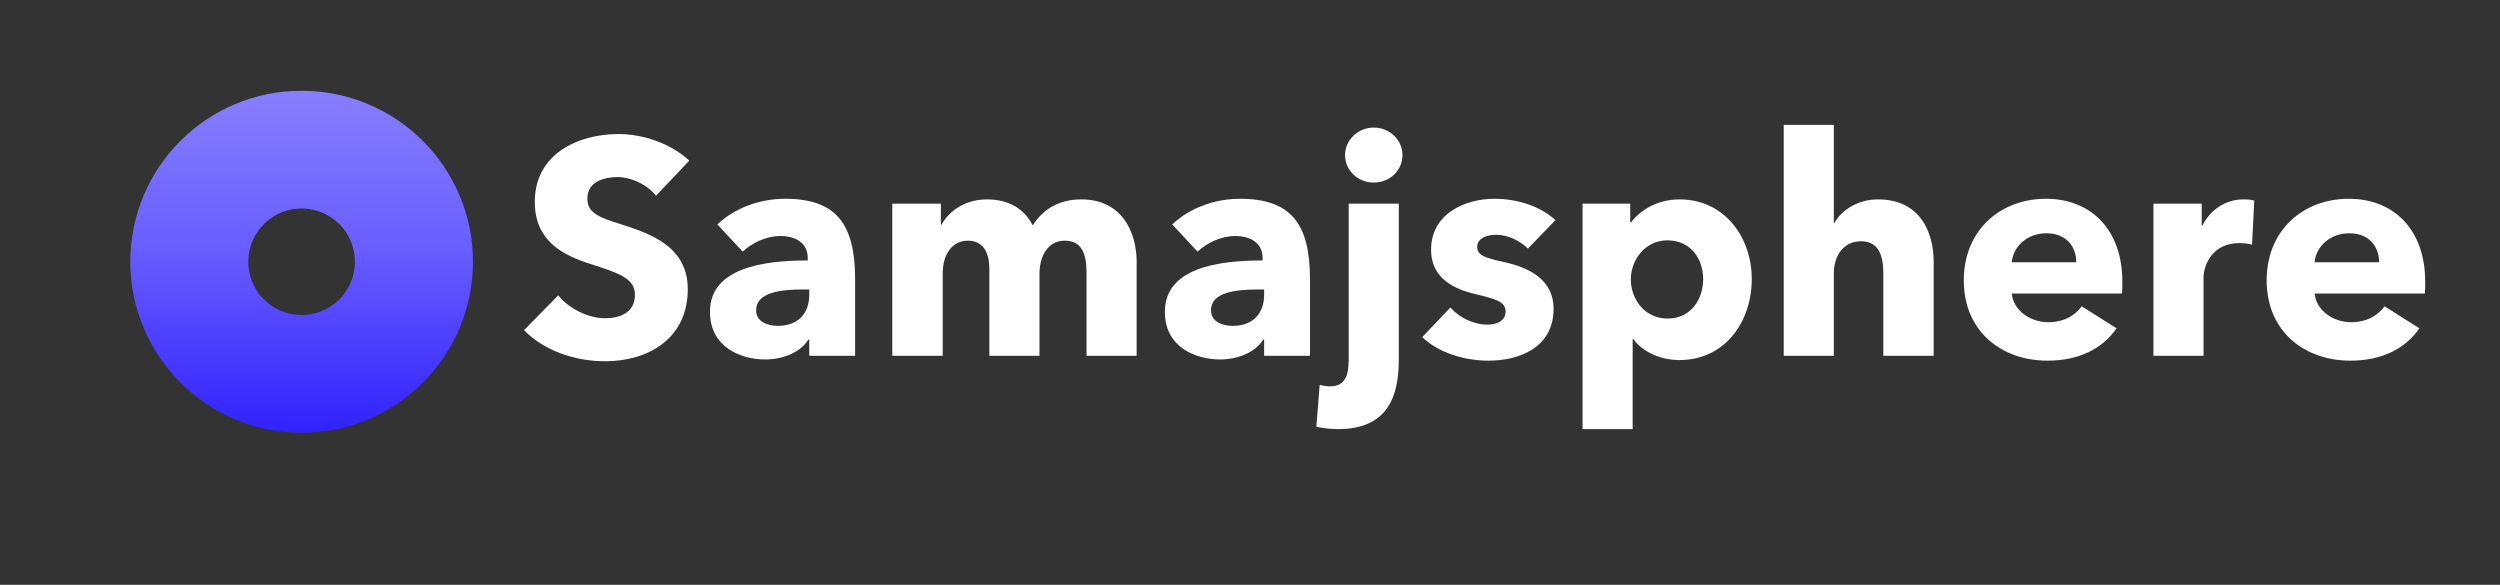 <svg xmlns="http://www.w3.org/2000/svg" xmlns:xlink="http://www.w3.org/1999/xlink" width="171" zoomAndPan="magnify" viewBox="0 0 128.25 30" height="40" preserveAspectRatio="xMidYMid meet" version="1.0"><rect x="0" y="0" width="128.25" height="30" fill="#333333" stroke="none"/><defs><g/><clipPath id="ab528b4891"><path d="M 6.336 4 L 25 4 L 25 23 L 6.336 23 Z M 6.336 4 " clip-rule="nonzero"/></clipPath><clipPath id="73af74c772"><path d="M 22.992 13.426 C 22.992 17.57 19.625 20.93 15.473 20.93 C 11.316 20.93 7.953 17.57 7.953 13.426 C 7.953 9.285 11.316 5.926 15.473 5.926 C 19.625 5.926 22.992 9.285 22.992 13.426 Z M 24.262 13.426 C 24.262 18.27 20.324 22.199 15.473 22.199 C 10.617 22.199 6.684 18.27 6.684 13.426 C 6.684 8.582 10.617 4.656 15.473 4.656 C 20.324 4.656 24.262 8.582 24.262 13.426 Z M 20.32 9.496 C 20.32 9.996 19.914 10.402 19.41 10.402 C 18.91 10.402 18.5 9.996 18.5 9.496 C 18.5 8.996 18.91 8.59 19.41 8.59 C 19.914 8.59 20.32 8.996 20.32 9.496 Z M 12.828 14.133 C 13.219 15.59 14.719 16.457 16.18 16.066 C 17.641 15.676 18.508 14.176 18.113 12.719 C 17.723 11.262 16.223 10.398 14.762 10.789 C 13.301 11.18 12.438 12.676 12.828 14.133 Z M 11.602 14.461 C 12.172 16.594 14.371 17.859 16.508 17.289 C 18.645 16.719 19.914 14.527 19.34 12.395 C 18.77 10.262 16.57 8.996 14.434 9.566 C 12.297 10.137 11.027 12.328 11.602 14.461 Z M 11.602 14.461 " clip-rule="evenodd"/></clipPath><linearGradient x1="15" gradientTransform="matrix(0.586, 0, 0, 0.585, 6.682, 2.903)" y1="3" x2="15" gradientUnits="userSpaceOnUse" y2="33" id="4f5ca36555"><stop stop-opacity="1" stop-color="rgb(52.899%, 49.399%, 100%)" offset="0"/><stop stop-opacity="1" stop-color="rgb(52.797%, 49.289%, 100%)" offset="0.008"/><stop stop-opacity="1" stop-color="rgb(52.591%, 49.071%, 100%)" offset="0.016"/><stop stop-opacity="1" stop-color="rgb(52.386%, 48.853%, 100%)" offset="0.023"/><stop stop-opacity="1" stop-color="rgb(52.18%, 48.633%, 100%)" offset="0.031"/><stop stop-opacity="1" stop-color="rgb(51.976%, 48.415%, 100%)" offset="0.039"/><stop stop-opacity="1" stop-color="rgb(51.772%, 48.196%, 100%)" offset="0.047"/><stop stop-opacity="1" stop-color="rgb(51.566%, 47.978%, 100%)" offset="0.055"/><stop stop-opacity="1" stop-color="rgb(51.361%, 47.758%, 100%)" offset="0.062"/><stop stop-opacity="1" stop-color="rgb(51.157%, 47.54%, 100%)" offset="0.07"/><stop stop-opacity="1" stop-color="rgb(50.951%, 47.322%, 100%)" offset="0.078"/><stop stop-opacity="1" stop-color="rgb(50.746%, 47.104%, 100%)" offset="0.086"/><stop stop-opacity="1" stop-color="rgb(50.54%, 46.884%, 100%)" offset="0.094"/><stop stop-opacity="1" stop-color="rgb(50.336%, 46.666%, 100%)" offset="0.102"/><stop stop-opacity="1" stop-color="rgb(50.131%, 46.448%, 100%)" offset="0.109"/><stop stop-opacity="1" stop-color="rgb(49.925%, 46.228%, 100%)" offset="0.117"/><stop stop-opacity="1" stop-color="rgb(49.721%, 46.01%, 100%)" offset="0.125"/><stop stop-opacity="1" stop-color="rgb(49.515%, 45.792%, 100%)" offset="0.133"/><stop stop-opacity="1" stop-color="rgb(49.31%, 45.573%, 100%)" offset="0.141"/><stop stop-opacity="1" stop-color="rgb(49.106%, 45.354%, 100%)" offset="0.148"/><stop stop-opacity="1" stop-color="rgb(48.9%, 45.135%, 100%)" offset="0.156"/><stop stop-opacity="1" stop-color="rgb(48.695%, 44.917%, 100%)" offset="0.164"/><stop stop-opacity="1" stop-color="rgb(48.491%, 44.699%, 100%)" offset="0.172"/><stop stop-opacity="1" stop-color="rgb(48.285%, 44.479%, 100%)" offset="0.18"/><stop stop-opacity="1" stop-color="rgb(48.08%, 44.261%, 100%)" offset="0.188"/><stop stop-opacity="1" stop-color="rgb(47.874%, 44.043%, 100%)" offset="0.195"/><stop stop-opacity="1" stop-color="rgb(47.67%, 43.825%, 100%)" offset="0.203"/><stop stop-opacity="1" stop-color="rgb(47.466%, 43.605%, 100%)" offset="0.211"/><stop stop-opacity="1" stop-color="rgb(47.26%, 43.387%, 100%)" offset="0.219"/><stop stop-opacity="1" stop-color="rgb(47.055%, 43.169%, 100%)" offset="0.227"/><stop stop-opacity="1" stop-color="rgb(46.849%, 42.949%, 100%)" offset="0.234"/><stop stop-opacity="1" stop-color="rgb(46.645%, 42.731%, 100%)" offset="0.242"/><stop stop-opacity="1" stop-color="rgb(46.44%, 42.513%, 100%)" offset="0.25"/><stop stop-opacity="1" stop-color="rgb(46.234%, 42.294%, 100%)" offset="0.258"/><stop stop-opacity="1" stop-color="rgb(46.03%, 42.075%, 100%)" offset="0.266"/><stop stop-opacity="1" stop-color="rgb(45.825%, 41.856%, 100%)" offset="0.273"/><stop stop-opacity="1" stop-color="rgb(45.619%, 41.638%, 100%)" offset="0.281"/><stop stop-opacity="1" stop-color="rgb(45.415%, 41.42%, 100%)" offset="0.289"/><stop stop-opacity="1" stop-color="rgb(45.209%, 41.2%, 100%)" offset="0.297"/><stop stop-opacity="1" stop-color="rgb(45.004%, 40.982%, 100%)" offset="0.305"/><stop stop-opacity="1" stop-color="rgb(44.8%, 40.764%, 100%)" offset="0.312"/><stop stop-opacity="1" stop-color="rgb(44.594%, 40.544%, 100%)" offset="0.32"/><stop stop-opacity="1" stop-color="rgb(44.389%, 40.326%, 100%)" offset="0.328"/><stop stop-opacity="1" stop-color="rgb(44.183%, 40.108%, 100%)" offset="0.336"/><stop stop-opacity="1" stop-color="rgb(43.979%, 39.89%, 100%)" offset="0.344"/><stop stop-opacity="1" stop-color="rgb(43.774%, 39.67%, 100%)" offset="0.352"/><stop stop-opacity="1" stop-color="rgb(43.568%, 39.452%, 100%)" offset="0.359"/><stop stop-opacity="1" stop-color="rgb(43.364%, 39.233%, 100%)" offset="0.367"/><stop stop-opacity="1" stop-color="rgb(43.159%, 39.015%, 100%)" offset="0.375"/><stop stop-opacity="1" stop-color="rgb(42.953%, 38.795%, 100%)" offset="0.383"/><stop stop-opacity="1" stop-color="rgb(42.749%, 38.577%, 100%)" offset="0.391"/><stop stop-opacity="1" stop-color="rgb(42.543%, 38.359%, 100%)" offset="0.398"/><stop stop-opacity="1" stop-color="rgb(42.339%, 38.139%, 100%)" offset="0.406"/><stop stop-opacity="1" stop-color="rgb(42.134%, 37.921%, 100%)" offset="0.414"/><stop stop-opacity="1" stop-color="rgb(41.928%, 37.703%, 100%)" offset="0.422"/><stop stop-opacity="1" stop-color="rgb(41.724%, 37.485%, 100%)" offset="0.43"/><stop stop-opacity="1" stop-color="rgb(41.518%, 37.265%, 100%)" offset="0.438"/><stop stop-opacity="1" stop-color="rgb(41.313%, 37.047%, 100%)" offset="0.445"/><stop stop-opacity="1" stop-color="rgb(41.109%, 36.829%, 100%)" offset="0.453"/><stop stop-opacity="1" stop-color="rgb(40.903%, 36.61%, 100%)" offset="0.461"/><stop stop-opacity="1" stop-color="rgb(40.645%, 36.33%, 100%)" offset="0.469"/><stop stop-opacity="1" stop-color="rgb(40.332%, 35.989%, 100%)" offset="0.477"/><stop stop-opacity="1" stop-color="rgb(40.018%, 35.646%, 100%)" offset="0.484"/><stop stop-opacity="1" stop-color="rgb(39.705%, 35.304%, 100%)" offset="0.492"/><stop stop-opacity="1" stop-color="rgb(39.392%, 34.962%, 100%)" offset="0.5"/><stop stop-opacity="1" stop-color="rgb(39.079%, 34.621%, 100%)" offset="0.508"/><stop stop-opacity="1" stop-color="rgb(38.766%, 34.279%, 100%)" offset="0.516"/><stop stop-opacity="1" stop-color="rgb(38.454%, 33.937%, 100%)" offset="0.523"/><stop stop-opacity="1" stop-color="rgb(38.139%, 33.594%, 100%)" offset="0.531"/><stop stop-opacity="1" stop-color="rgb(37.827%, 33.252%, 100%)" offset="0.539"/><stop stop-opacity="1" stop-color="rgb(37.514%, 32.91%, 100%)" offset="0.547"/><stop stop-opacity="1" stop-color="rgb(37.201%, 32.568%, 100%)" offset="0.555"/><stop stop-opacity="1" stop-color="rgb(36.888%, 32.227%, 100%)" offset="0.562"/><stop stop-opacity="1" stop-color="rgb(36.574%, 31.883%, 100%)" offset="0.57"/><stop stop-opacity="1" stop-color="rgb(36.261%, 31.541%, 100%)" offset="0.578"/><stop stop-opacity="1" stop-color="rgb(35.948%, 31.2%, 100%)" offset="0.586"/><stop stop-opacity="1" stop-color="rgb(35.635%, 30.858%, 100%)" offset="0.594"/><stop stop-opacity="1" stop-color="rgb(35.323%, 30.516%, 100%)" offset="0.602"/><stop stop-opacity="1" stop-color="rgb(35.01%, 30.174%, 100%)" offset="0.609"/><stop stop-opacity="1" stop-color="rgb(34.695%, 29.831%, 100%)" offset="0.617"/><stop stop-opacity="1" stop-color="rgb(34.383%, 29.489%, 100%)" offset="0.625"/><stop stop-opacity="1" stop-color="rgb(34.07%, 29.147%, 100%)" offset="0.633"/><stop stop-opacity="1" stop-color="rgb(33.757%, 28.806%, 100%)" offset="0.641"/><stop stop-opacity="1" stop-color="rgb(33.444%, 28.464%, 100%)" offset="0.648"/><stop stop-opacity="1" stop-color="rgb(33.131%, 28.12%, 100%)" offset="0.656"/><stop stop-opacity="1" stop-color="rgb(32.817%, 27.779%, 100%)" offset="0.664"/><stop stop-opacity="1" stop-color="rgb(32.504%, 27.437%, 100%)" offset="0.672"/><stop stop-opacity="1" stop-color="rgb(32.191%, 27.095%, 100%)" offset="0.68"/><stop stop-opacity="1" stop-color="rgb(31.879%, 26.753%, 100%)" offset="0.688"/><stop stop-opacity="1" stop-color="rgb(31.566%, 26.411%, 100%)" offset="0.695"/><stop stop-opacity="1" stop-color="rgb(31.252%, 26.068%, 100%)" offset="0.703"/><stop stop-opacity="1" stop-color="rgb(30.939%, 25.726%, 100%)" offset="0.711"/><stop stop-opacity="1" stop-color="rgb(30.626%, 25.385%, 100%)" offset="0.719"/><stop stop-opacity="1" stop-color="rgb(30.313%, 25.043%, 100%)" offset="0.727"/><stop stop-opacity="1" stop-color="rgb(30%, 24.701%, 100%)" offset="0.734"/><stop stop-opacity="1" stop-color="rgb(29.688%, 24.359%, 100%)" offset="0.742"/><stop stop-opacity="1" stop-color="rgb(29.373%, 24.016%, 100%)" offset="0.75"/><stop stop-opacity="1" stop-color="rgb(29.06%, 23.674%, 100%)" offset="0.758"/><stop stop-opacity="1" stop-color="rgb(28.748%, 23.332%, 100%)" offset="0.766"/><stop stop-opacity="1" stop-color="rgb(28.435%, 22.99%, 100%)" offset="0.773"/><stop stop-opacity="1" stop-color="rgb(28.122%, 22.649%, 100%)" offset="0.781"/><stop stop-opacity="1" stop-color="rgb(27.808%, 22.305%, 100%)" offset="0.789"/><stop stop-opacity="1" stop-color="rgb(27.495%, 21.964%, 100%)" offset="0.797"/><stop stop-opacity="1" stop-color="rgb(27.182%, 21.622%, 100%)" offset="0.805"/><stop stop-opacity="1" stop-color="rgb(26.869%, 21.28%, 100%)" offset="0.812"/><stop stop-opacity="1" stop-color="rgb(26.556%, 20.938%, 100%)" offset="0.82"/><stop stop-opacity="1" stop-color="rgb(26.244%, 20.596%, 100%)" offset="0.828"/><stop stop-opacity="1" stop-color="rgb(25.929%, 20.253%, 100%)" offset="0.836"/><stop stop-opacity="1" stop-color="rgb(25.616%, 19.911%, 100%)" offset="0.844"/><stop stop-opacity="1" stop-color="rgb(25.304%, 19.569%, 100%)" offset="0.852"/><stop stop-opacity="1" stop-color="rgb(24.991%, 19.228%, 100%)" offset="0.859"/><stop stop-opacity="1" stop-color="rgb(24.678%, 18.886%, 100%)" offset="0.867"/><stop stop-opacity="1" stop-color="rgb(24.364%, 18.542%, 100%)" offset="0.875"/><stop stop-opacity="1" stop-color="rgb(24.051%, 18.201%, 100%)" offset="0.883"/><stop stop-opacity="1" stop-color="rgb(23.738%, 17.859%, 100%)" offset="0.891"/><stop stop-opacity="1" stop-color="rgb(23.425%, 17.517%, 100%)" offset="0.898"/><stop stop-opacity="1" stop-color="rgb(23.112%, 17.175%, 100%)" offset="0.906"/><stop stop-opacity="1" stop-color="rgb(22.8%, 16.833%, 100%)" offset="0.914"/><stop stop-opacity="1" stop-color="rgb(22.485%, 16.49%, 100%)" offset="0.922"/><stop stop-opacity="1" stop-color="rgb(22.173%, 16.148%, 100%)" offset="0.93"/><stop stop-opacity="1" stop-color="rgb(21.86%, 15.807%, 100%)" offset="0.938"/><stop stop-opacity="1" stop-color="rgb(21.547%, 15.465%, 100%)" offset="0.945"/><stop stop-opacity="1" stop-color="rgb(21.234%, 15.123%, 100%)" offset="0.953"/><stop stop-opacity="1" stop-color="rgb(20.92%, 14.781%, 100%)" offset="0.961"/><stop stop-opacity="1" stop-color="rgb(20.607%, 14.438%, 100%)" offset="0.969"/><stop stop-opacity="1" stop-color="rgb(20.294%, 14.096%, 100%)" offset="0.977"/><stop stop-opacity="1" stop-color="rgb(19.981%, 13.754%, 100%)" offset="0.984"/><stop stop-opacity="1" stop-color="rgb(19.669%, 13.412%, 100%)" offset="0.992"/><stop stop-opacity="1" stop-color="rgb(19.356%, 13.071%, 100%)" offset="1"/></linearGradient></defs><g clip-path="url(#ab528b4891)"><g clip-path="url(#73af74c772)"><path fill="url(#4f5ca36555)" d="M 6.684 4.656 L 6.684 22.199 L 24.262 22.199 L 24.262 4.656 Z M 6.684 4.656 " fill-rule="nonzero"/></g></g><g fill="#ffffff" fill-opacity="1"><g transform="translate(26.65, 18.252)"><g><path d="M 8.711 -10.012 C 7.742 -10.906 6.332 -11.375 5.078 -11.375 C 3.008 -11.375 0.785 -10.359 0.785 -7.898 C 0.785 -5.891 2.211 -5.172 3.621 -4.715 C 5.078 -4.246 5.922 -3.98 5.922 -3.133 C 5.922 -2.242 5.203 -1.926 4.387 -1.926 C 3.512 -1.926 2.523 -2.43 1.988 -3.102 L 0.234 -1.316 C 1.207 -0.297 2.805 0.281 4.387 0.281 C 6.582 0.281 8.633 -0.863 8.633 -3.418 C 8.633 -5.625 6.691 -6.27 5.188 -6.754 C 4.137 -7.082 3.48 -7.316 3.48 -8.055 C 3.48 -8.934 4.34 -9.168 5.031 -9.168 C 5.719 -9.168 6.551 -8.789 7.004 -8.211 Z M 8.711 -10.012 "/></g></g></g><g fill="#ffffff" fill-opacity="1"><g transform="translate(35.906, 18.252)"><g><path d="M 5.609 -3.133 C 5.609 -2.164 5.031 -1.535 3.996 -1.535 C 3.48 -1.535 2.883 -1.738 2.883 -2.336 C 2.883 -3.258 4.152 -3.402 5.281 -3.402 L 5.609 -3.402 Z M 2.195 -5.344 C 2.664 -5.781 3.383 -6.145 4.121 -6.145 C 4.922 -6.145 5.531 -5.781 5.531 -5.016 L 5.531 -4.891 C 3.258 -4.891 0.516 -4.512 0.516 -2.258 C 0.516 -0.422 2.117 0.188 3.352 0.188 C 4.277 0.188 5.172 -0.188 5.562 -0.832 L 5.609 -0.832 L 5.609 0 L 7.961 0 L 7.961 -3.934 C 7.961 -6.77 6.988 -8.055 4.371 -8.055 C 3.102 -8.055 1.801 -7.602 0.895 -6.738 Z M 2.195 -5.344 "/></g></g></g><g fill="#ffffff" fill-opacity="1"><g transform="translate(44.77, 18.252)"><g><path d="M 13.539 0 L 13.539 -4.828 C 13.539 -6.301 12.816 -8.023 10.703 -8.023 C 9.543 -8.023 8.727 -7.508 8.211 -6.691 C 7.773 -7.539 6.988 -8.023 5.859 -8.023 C 4.684 -8.023 3.887 -7.379 3.527 -6.723 L 3.496 -6.723 L 3.496 -7.805 L 1.004 -7.805 L 1.004 0 L 3.59 0 L 3.59 -4.23 C 3.59 -5.172 4.059 -5.906 4.875 -5.906 C 5.641 -5.906 5.984 -5.344 5.984 -4.449 L 5.984 0 L 8.555 0 L 8.555 -4.215 C 8.555 -5.094 8.98 -5.906 9.855 -5.906 C 10.766 -5.906 10.969 -5.156 10.969 -4.262 L 10.969 0 Z M 13.539 0 "/></g></g></g><g fill="#ffffff" fill-opacity="1"><g transform="translate(59.241, 18.252)"><g><path d="M 5.609 -3.133 C 5.609 -2.164 5.031 -1.535 3.996 -1.535 C 3.48 -1.535 2.883 -1.738 2.883 -2.336 C 2.883 -3.258 4.152 -3.402 5.281 -3.402 L 5.609 -3.402 Z M 2.195 -5.344 C 2.664 -5.781 3.383 -6.145 4.121 -6.145 C 4.922 -6.145 5.531 -5.781 5.531 -5.016 L 5.531 -4.891 C 3.258 -4.891 0.516 -4.512 0.516 -2.258 C 0.516 -0.422 2.117 0.188 3.352 0.188 C 4.277 0.188 5.172 -0.188 5.562 -0.832 L 5.609 -0.832 L 5.609 0 L 7.961 0 L 7.961 -3.934 C 7.961 -6.77 6.988 -8.055 4.371 -8.055 C 3.102 -8.055 1.801 -7.602 0.895 -6.738 Z M 2.195 -5.344 "/></g></g></g><g fill="#ffffff" fill-opacity="1"><g transform="translate(68.106, 18.252)"><g><path d="M 3.84 -10.297 C 3.84 -11.078 3.18 -11.707 2.367 -11.707 C 1.535 -11.707 0.895 -11.047 0.895 -10.297 C 0.895 -9.527 1.535 -8.887 2.367 -8.887 C 3.18 -8.887 3.84 -9.496 3.84 -10.297 Z M 3.652 0.203 L 3.652 -7.805 L 1.082 -7.805 L 1.082 0.203 C 1.082 1.004 0.895 1.566 0.141 1.566 C 0 1.566 -0.219 1.551 -0.406 1.488 L -0.578 3.637 C -0.297 3.715 0.188 3.762 0.531 3.762 C 3.055 3.762 3.652 2.133 3.652 0.203 Z M 3.652 0.203 "/></g></g></g><g fill="#ffffff" fill-opacity="1"><g transform="translate(72.789, 18.252)"><g><path d="M 7.004 -6.957 C 6.238 -7.68 5.031 -8.055 3.871 -8.055 C 2.383 -8.055 0.625 -7.301 0.625 -5.438 C 0.625 -3.965 1.816 -3.418 2.898 -3.164 C 3.965 -2.914 4.449 -2.758 4.449 -2.273 C 4.449 -1.77 3.949 -1.598 3.527 -1.598 C 2.773 -1.598 2.07 -1.973 1.613 -2.477 L 0.172 -0.957 C 0.988 -0.172 2.305 0.25 3.574 0.25 C 5.172 0.25 6.91 -0.438 6.91 -2.414 C 6.91 -3.934 5.609 -4.527 4.418 -4.797 C 3.418 -5.016 2.992 -5.141 2.992 -5.578 C 2.992 -6.031 3.48 -6.207 3.965 -6.207 C 4.59 -6.207 5.188 -5.891 5.594 -5.5 Z M 7.004 -6.957 "/></g></g></g><g fill="#ffffff" fill-opacity="1"><g transform="translate(80.181, 18.252)"><g><path d="M 9.684 -3.934 C 9.684 -6.113 8.258 -8.023 5.984 -8.023 C 4.844 -8.023 3.965 -7.477 3.496 -6.848 L 3.449 -6.848 L 3.449 -7.805 L 1.004 -7.805 L 1.004 3.762 L 3.574 3.762 L 3.574 -0.863 L 3.605 -0.863 C 4.09 -0.188 5.016 0.219 5.969 0.219 C 8.32 0.219 9.684 -1.754 9.684 -3.934 Z M 7.191 -3.934 C 7.191 -2.914 6.582 -1.91 5.359 -1.91 C 4.199 -1.91 3.48 -2.898 3.48 -3.918 C 3.48 -4.906 4.199 -5.922 5.359 -5.922 C 6.582 -5.922 7.191 -4.938 7.191 -3.934 Z M 7.191 -3.934 "/></g></g></g><g fill="#ffffff" fill-opacity="1"><g transform="translate(90.47, 18.252)"><g><path d="M 8.727 0 L 8.727 -4.828 C 8.727 -6.395 7.992 -8.023 5.875 -8.023 C 4.797 -8.023 3.98 -7.441 3.637 -6.816 L 3.605 -6.816 L 3.605 -11.848 L 1.035 -11.848 L 1.035 0 L 3.605 0 L 3.605 -4.215 C 3.605 -5.141 4.105 -5.875 5 -5.875 C 5.922 -5.875 6.145 -5.109 6.145 -4.23 L 6.145 0 Z M 8.727 0 "/></g></g></g><g fill="#ffffff" fill-opacity="1"><g transform="translate(100.134, 18.252)"><g><path d="M 3.07 -4.797 C 3.133 -5.594 3.855 -6.285 4.844 -6.285 C 5.859 -6.285 6.379 -5.609 6.379 -4.797 Z M 8.742 -3.809 C 8.742 -6.473 7.129 -8.055 4.828 -8.055 C 2.461 -8.055 0.609 -6.426 0.609 -3.871 C 0.609 -1.238 2.555 0.25 4.906 0.25 C 6.488 0.25 7.711 -0.344 8.445 -1.41 L 6.66 -2.539 C 6.316 -2.07 5.75 -1.723 4.938 -1.723 C 4.012 -1.723 3.148 -2.336 3.07 -3.195 L 8.727 -3.195 C 8.742 -3.383 8.742 -3.605 8.742 -3.809 Z M 8.742 -3.809 "/></g></g></g><g fill="#ffffff" fill-opacity="1"><g transform="translate(109.468, 18.252)"><g><path d="M 6.176 -7.961 C 6.047 -8.008 5.828 -8.023 5.625 -8.023 C 4.668 -8.023 3.902 -7.461 3.512 -6.676 L 3.48 -6.676 L 3.48 -7.805 L 1.004 -7.805 L 1.004 0 L 3.574 0 L 3.574 -4.012 C 3.574 -4.652 4.027 -5.781 5.406 -5.781 C 5.609 -5.781 5.828 -5.766 6.062 -5.703 Z M 6.176 -7.961 "/></g></g></g><g fill="#ffffff" fill-opacity="1"><g transform="translate(115.67, 18.252)"><g><path d="M 3.07 -4.797 C 3.133 -5.594 3.855 -6.285 4.844 -6.285 C 5.859 -6.285 6.379 -5.609 6.379 -4.797 Z M 8.742 -3.809 C 8.742 -6.473 7.129 -8.055 4.828 -8.055 C 2.461 -8.055 0.609 -6.426 0.609 -3.871 C 0.609 -1.238 2.555 0.25 4.906 0.25 C 6.488 0.25 7.711 -0.344 8.445 -1.41 L 6.66 -2.539 C 6.316 -2.07 5.75 -1.723 4.938 -1.723 C 4.012 -1.723 3.148 -2.336 3.07 -3.195 L 8.727 -3.195 C 8.742 -3.383 8.742 -3.605 8.742 -3.809 Z M 8.742 -3.809 "/></g></g></g></svg>